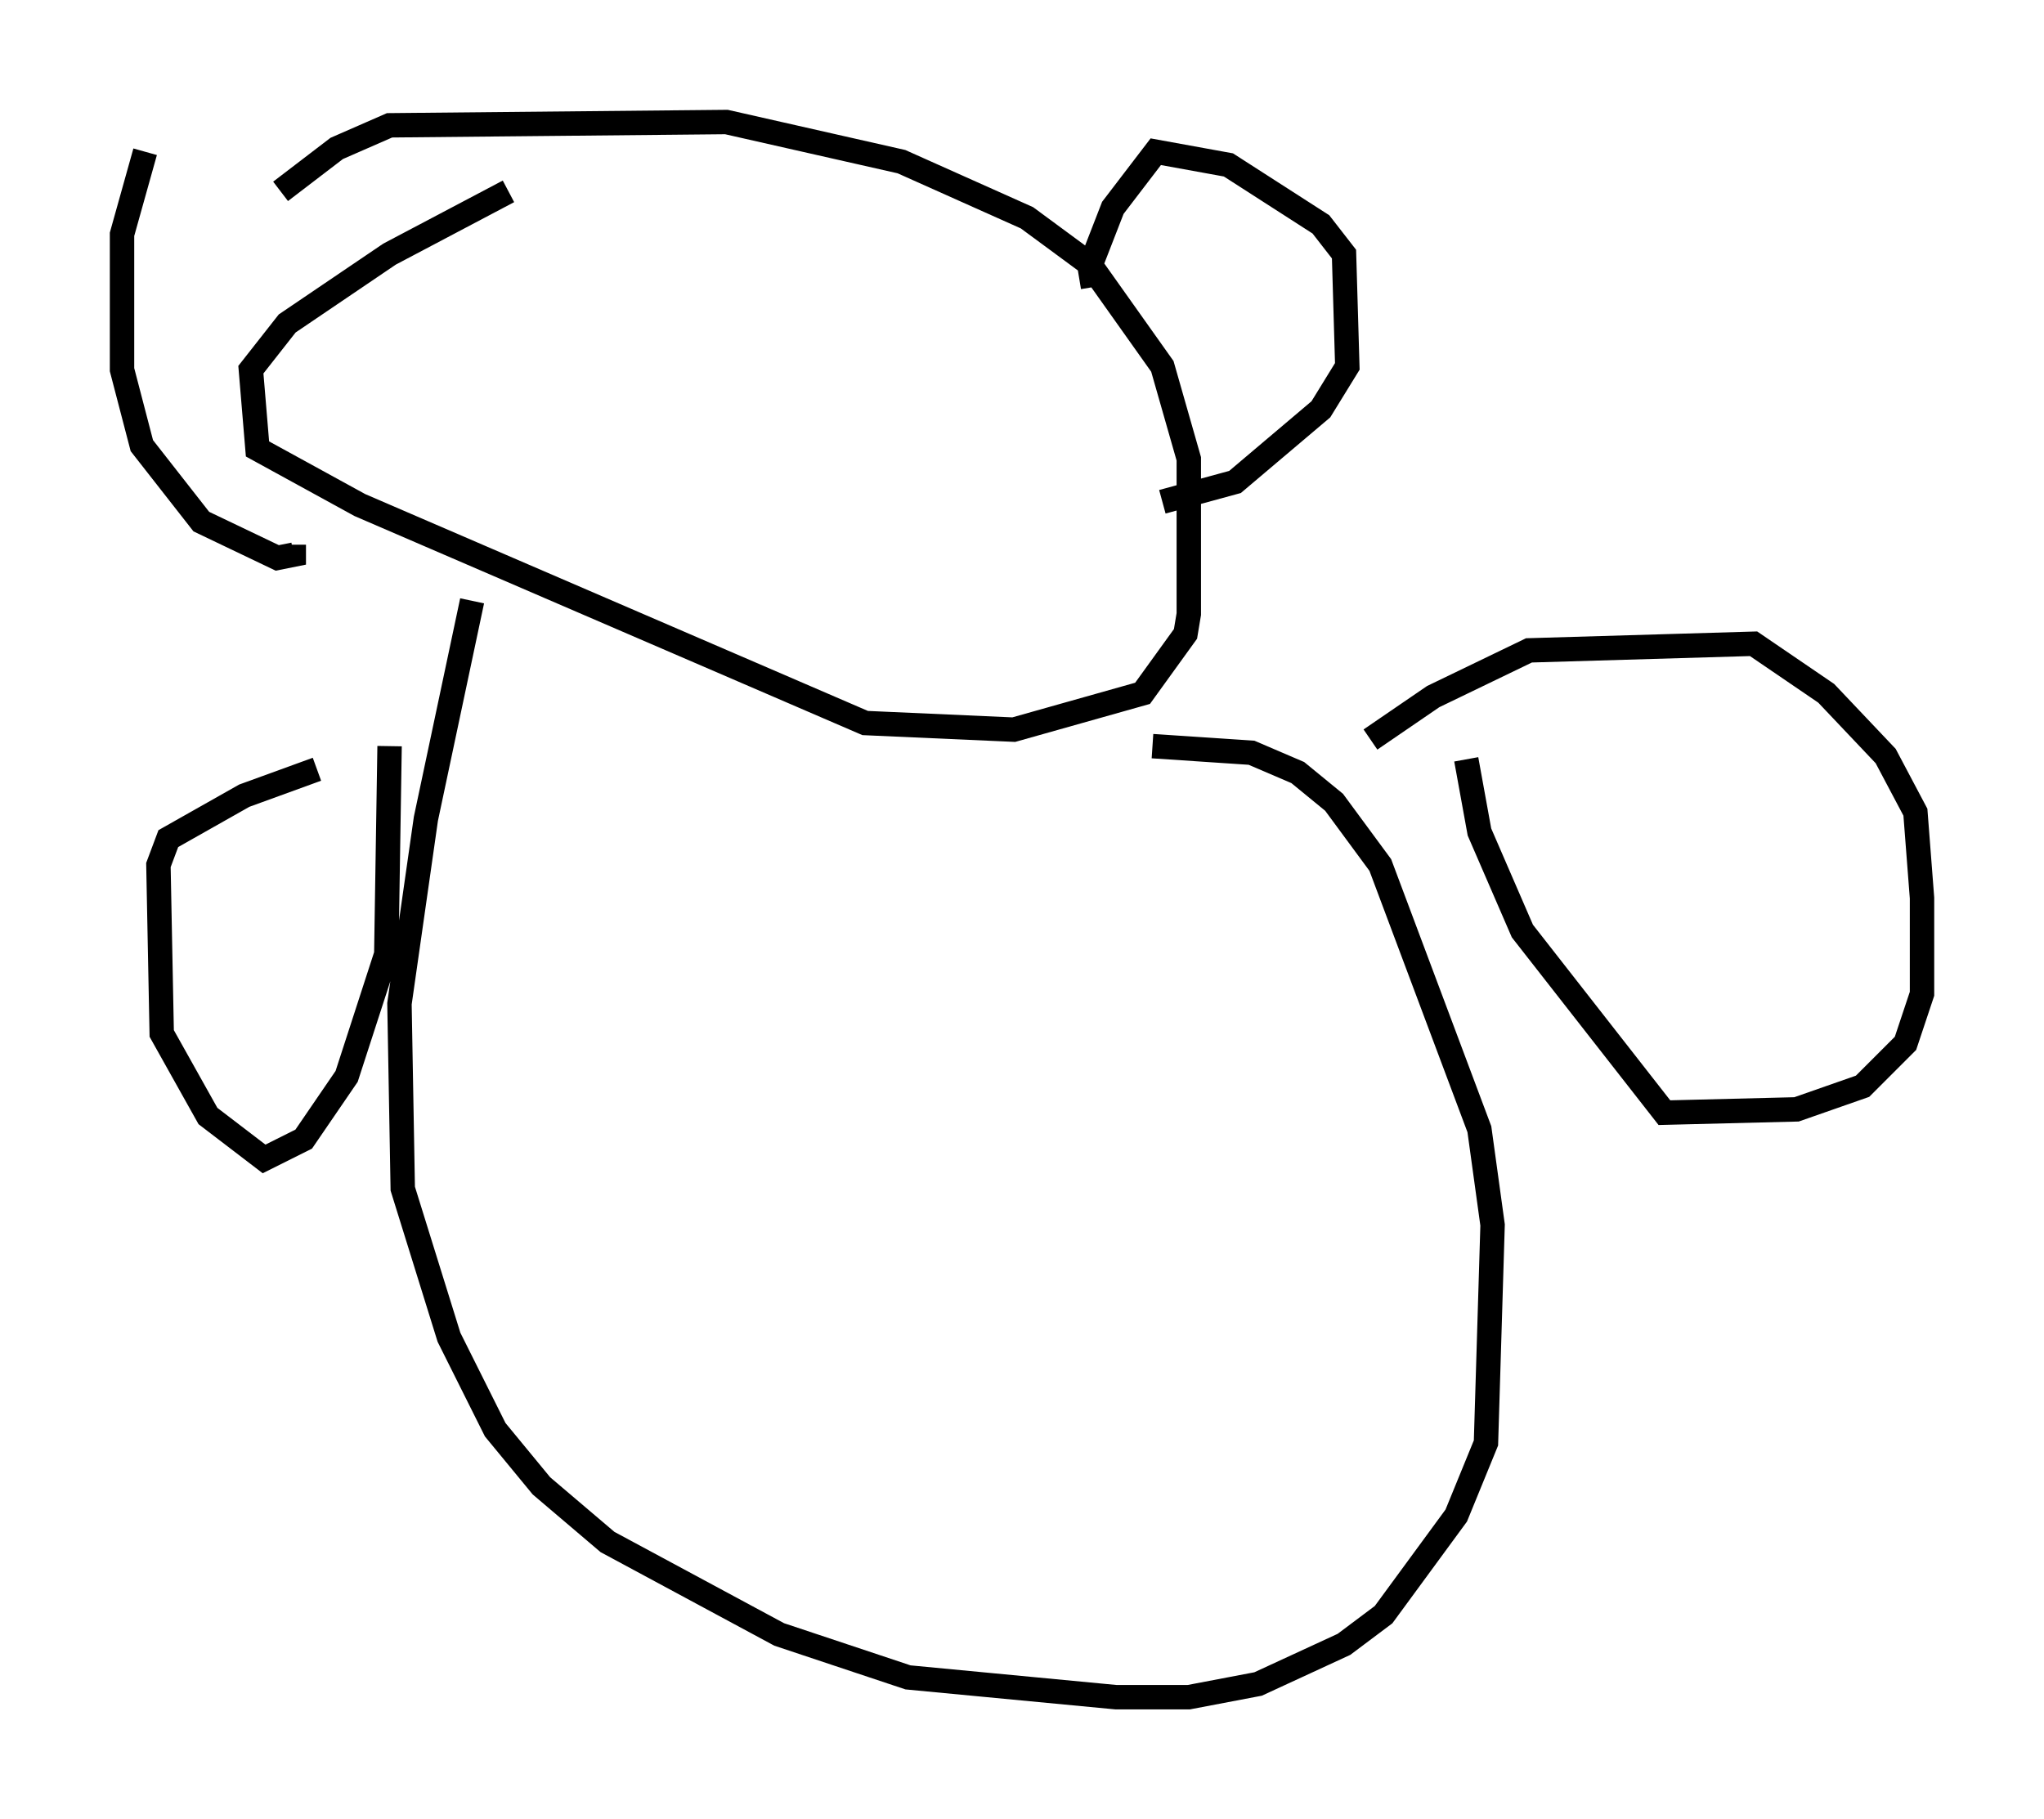 <?xml version="1.0" encoding="utf-8" ?>
<svg baseProfile="full" height="74.546" version="1.1" width="83.748" xmlns="http://www.w3.org/2000/svg" xmlns:ev="http://www.w3.org/2001/xml-events" xmlns:xlink="http://www.w3.org/1999/xlink"><defs /><rect fill="white" height="74.546" width="83.748" x="0" y="0" /><path d="M11.766, 6.624 m-5.819, -0.406 l-0.947, 3.383 0.0, 5.548 l0.812, 3.112 2.436, 3.112 l3.112, 1.488 0.677, -0.135 l0.0, -0.406 m-0.541, -14.479 l2.3, -1.759 2.165, -0.947 l13.802, -0.135 7.172, 1.624 l5.142, 2.3 2.571, 1.894 l2.977, 4.195 1.083, 3.789 l0.0, 6.36 -0.135, 0.812 l-1.759, 2.436 -5.277, 1.488 l-6.089, -0.271 -20.703, -8.931 l-4.195, -2.3 -0.271, -3.248 l1.488, -1.894 4.195, -2.842 l4.871, -2.571 m23.951, 3.924 l-0.135, -0.812 0.947, -2.436 l1.759, -2.3 2.977, 0.541 l3.789, 2.436 0.947, 1.218 l0.135, 4.601 -1.083, 1.759 l-3.518, 2.977 -2.977, 0.812 m-28.281, 4.059 l-1.894, 8.931 -1.083, 7.578 l0.135, 7.578 1.894, 6.089 l1.894, 3.789 1.894, 2.3 l2.706, 2.3 7.036, 3.789 l5.277, 1.759 8.525, 0.812 l2.977, 0.0 2.842, -0.541 l3.518, -1.624 1.624, -1.218 l2.977, -4.059 1.218, -2.977 l0.271, -8.931 -0.541, -3.924 l-4.059, -10.825 -1.894, -2.571 l-1.488, -1.218 -1.894, -0.812 l-4.059, -0.271 m8.931, -0.271 l2.571, -1.759 3.924, -1.894 l9.202, -0.271 2.977, 2.03 l2.436, 2.571 1.218, 2.3 l0.271, 3.518 0.0, 3.924 l-0.677, 2.03 -1.759, 1.759 l-2.706, 0.947 -5.413, 0.135 l-5.819, -7.442 -1.759, -4.059 l-0.541, -2.977 m-47.09, 0.406 l-2.977, 1.083 -3.112, 1.759 l-0.406, 1.083 0.135, 6.901 l1.894, 3.383 2.3, 1.759 l1.624, -0.812 1.759, -2.571 l1.624, -5.007 0.135, -8.525 " fill="none" stroke="black" stroke-width="1" /></svg>